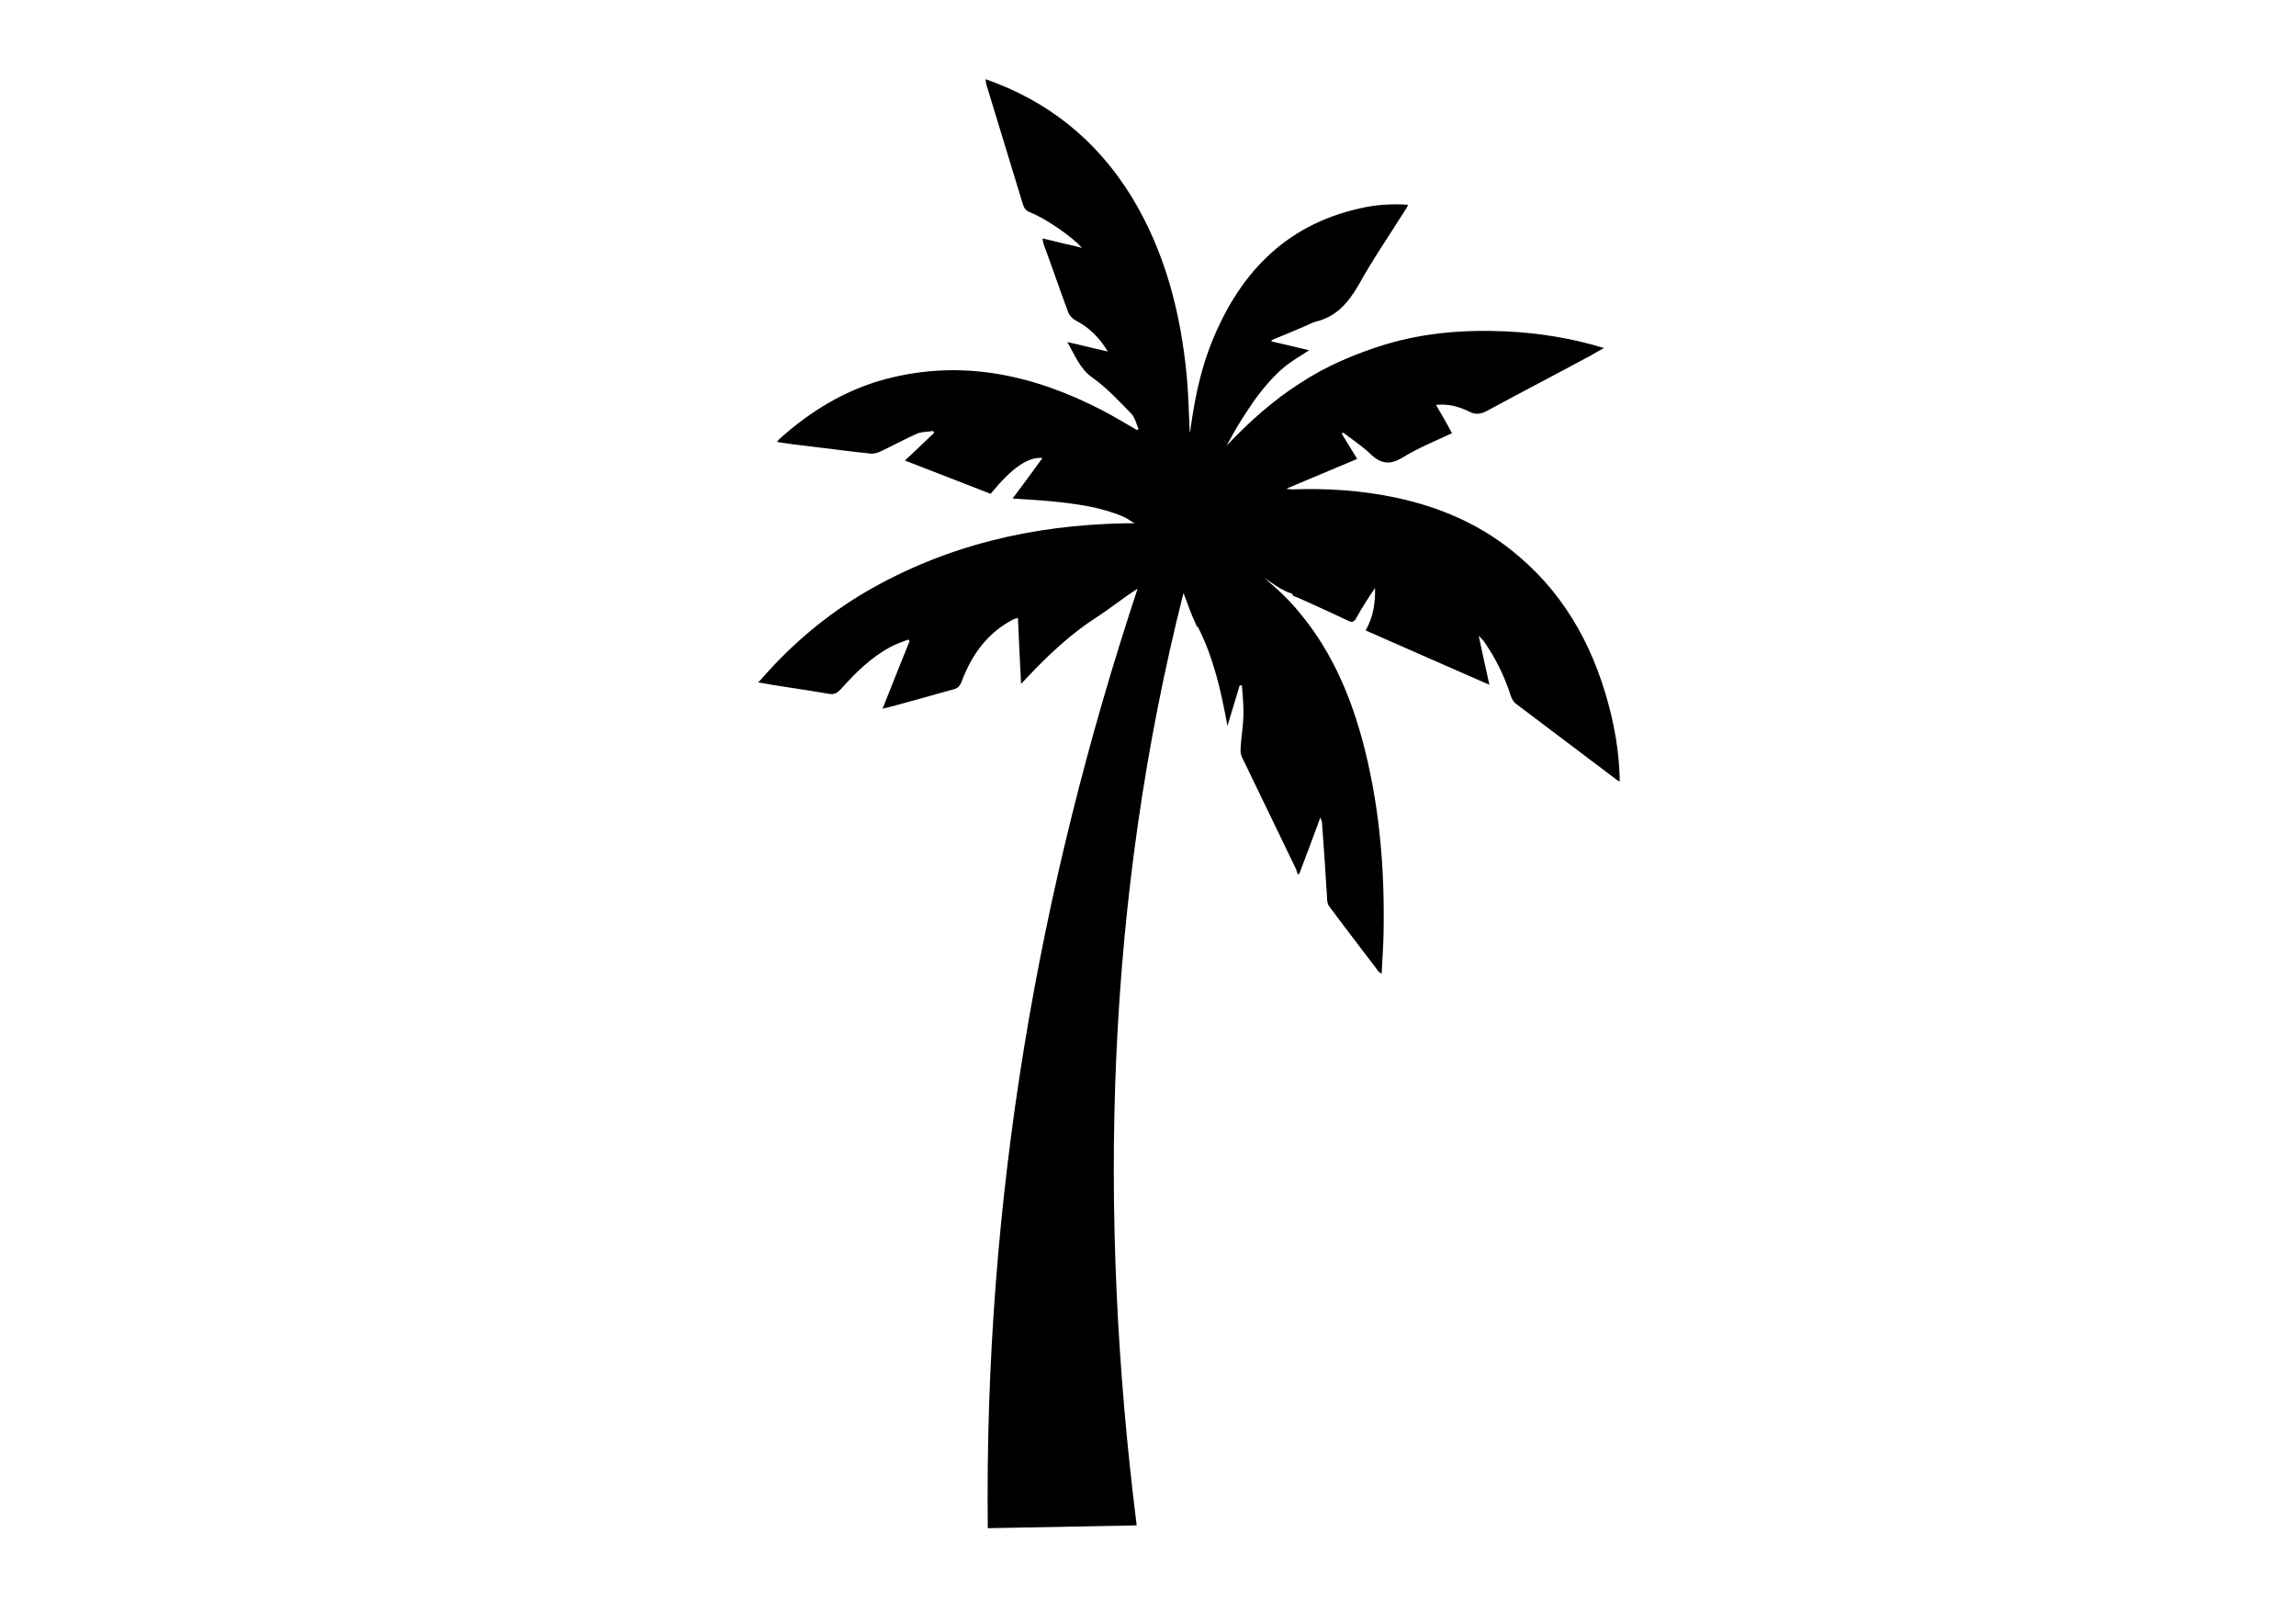 <?xml version="1.0" encoding="utf-8"?>
<!-- Generator: Adobe Illustrator 25.3.1, SVG Export Plug-In . SVG Version: 6.00 Build 0)  -->
<svg version="1.1" id="Layer_1" xmlns="http://www.w3.org/2000/svg" xmlns:xlink="http://www.w3.org/1999/xlink" x="0px" y="0px"
	 viewBox="0 0 731 516.6" style="enable-background:new 0 0 731 516.6;" xml:space="preserve">
<g>
	<g>
		<path d="M243,215.5c9.5-10.8,20.3-19.8,32.5-27c25.7-15,53.4-21.3,82.2-21.9c1.2,0,2.3,0,3.5,0c-1.2-0.7-2.3-1.6-3.5-2.1
			c-7.2-3.1-15-4.1-22.8-4.9c-4.1-0.4-8.2-0.6-12.5-0.9c3.3-4.4,6.4-8.6,9.5-12.9c-4.6-0.4-9.6,3-16.5,11.4l-27.3-10.6
			c3.3-3,6.3-6,9.3-8.8c-0.1-0.2-0.2-0.4-0.3-0.6c-1.7,0.3-3.5,0.2-5,0.8c-3.9,1.7-7.7,3.8-11.5,5.6c-1,0.5-2.3,0.9-3.4,0.8
			c-6.9-0.7-14-1.7-20.9-2.5c-2.9-0.3-5.8-0.7-8.9-1.2c0.4-0.5,0.5-0.7,0.7-0.9c10-9,21.1-15.7,33.8-19.1
			c24.1-6.4,46.9-1.5,68.8,9.8c3.9,2,7.6,4.3,11.3,6.4c0.2-0.1,0.3-0.2,0.5-0.3c-0.7-1.7-1.2-3.8-2.4-5c-3.9-4-7.8-8.2-12.3-11.4
			c-4-2.8-5.6-7.2-8-11.3c4.2,0.9,8.3,2,12.9,3c-2.7-4.5-6-7.7-10.1-9.8c-1-0.5-2.1-1.6-2.5-2.7c-2.7-7.2-5.2-14.6-7.9-21.9
			c-0.1-0.4-0.1-0.8-0.3-1.6c2.2,0.5,4.2,1,6.2,1.5c2,0.4,4,0.9,6.4,1.5c-3.3-3.6-11.3-9.2-16.5-11.3c-1.4-0.5-2-1.4-2.4-2.8
			c-3.8-12.6-7.7-25.1-11.5-37.7c-0.2-0.5-0.2-1.2-0.3-1.9c19.6,6.9,35.1,19,46.4,37.3c10.7,17.5,15.8,37.1,17.7,57.9
			c0.5,5.7,0.6,11.3,0.9,17.4c0.2-0.8,0.3-1.3,0.3-1.7c1.2-8.6,2.9-17,5.9-25.1c8.9-23.6,24.1-39.3,47.7-44.6
			c5-1.2,10.2-1.6,15.6-1.2c-0.3,0.7-0.5,1.2-0.8,1.5c-5,8-10.4,15.8-15,24.1c-3.4,5.9-7.3,10.1-13.6,11.6c-1,0.3-2.1,0.8-3.1,1.3
			c-3.7,1.6-7.3,3.1-11,4.6c0,0.1,0.1,0.3,0.1,0.4c4,0.9,8,1.9,11.9,2.8c-2.8,1.9-5.8,3.5-8.3,5.7c-2.5,2.1-4.8,4.7-6.9,7.3
			c-2.2,2.7-4.1,5.7-6,8.6c-1.8,2.8-3.5,5.9-5.1,8.8c7.2-7.6,14.8-14.4,23.4-19.9c8.4-5.5,17.4-9.3,26.7-12.2
			c12.7-3.9,25.7-4.9,38.9-4.3c10.4,0.5,20.7,2.1,31.2,5.3c-1.7,0.9-2.9,1.6-4.1,2.3c-10.9,5.9-21.9,11.6-32.8,17.5
			c-2.1,1.2-3.9,1.6-6.1,0.4c-3.3-1.6-6.6-2.5-10.5-2.1c1.8,3.1,3.5,6,5.1,9c-5.5,2.6-10.8,4.7-15.8,7.8c-4,2.4-6.9,2-10.2-1.2
			c-2.6-2.5-5.8-4.6-8.7-6.8c-0.1,0.1-0.3,0.3-0.4,0.4c1.6,2.6,3.1,5.1,4.9,8c-7.4,3.1-14.7,6.2-22.6,9.5c1,0.1,1.4,0.2,1.8,0.2
			c11.1-0.4,22.1,0.3,33,2.6c14.6,3.1,28,8.9,39.6,19c15.2,13,24.3,30.2,29.1,50.3c1.6,6.8,2.6,13.8,2.7,21.1
			c-0.4-0.2-0.7-0.3-0.9-0.5c-10.7-8.1-21.5-16.2-32.2-24.3c-0.7-0.5-1.3-1.6-1.6-2.5c-2-6.3-4.9-12.1-8.6-17.4
			c-0.3-0.4-0.7-0.8-1.6-1.7c1.2,5.5,2.2,10.4,3.4,15.6c-13.4-5.9-26.3-11.5-39.4-17.3c2.5-4.4,3.1-8.9,3-13.5
			c-2.1,3-4.1,6.2-5.9,9.4c-0.7,1.4-1.4,1.7-2.7,1c-3.6-1.7-7.2-3.4-10.8-5c-2.3-1-4.5-2.1-6.8-3c0-0.3-0.1-0.6-0.5-0.7
			c-2.2-0.7-4.3-2-6.3-3.4c-0.8-0.5-1.6-1-2.4-1.6c4.1,3.4,8,7,11.4,11.2c10.6,12.7,16.9,27.9,20.9,44.2c4.7,19.1,6.2,38.5,5.8,58.1
			c-0.1,4.1-0.4,8.2-0.6,12.6c-0.5-0.4-0.8-0.5-0.9-0.6c-5.3-7-10.7-14-15.9-21c-0.5-0.7-0.6-1.9-0.6-2.9c-0.5-7.9-1-15.7-1.6-23.6
			c0-0.4-0.3-0.9-0.5-1.7c-2.3,6.3-4.5,12.1-6.7,17.9c-0.2,0.1-0.4,0.2-0.5,0.3c-0.2-0.5-0.3-1-0.5-1.6c-5.8-12-11.5-23.8-17.3-35.8
			c-0.4-0.8-0.5-2-0.4-3c0.2-3.5,0.8-6.8,0.9-10.2c0.1-3.3-0.3-6.4-0.5-9.6c-0.2,0-0.5,0-0.7,0l-3.9,12.9c-2-10.9-4.3-21.5-9.5-31.7
			c0,0.1-0.1,0.2-0.1,0.3c-1-2.1-1.9-4.2-2.7-6.4c-0.3-0.8-0.9-2.6-1.7-4.5c-24.5,96.9-27.5,196-14.9,296.8l-47.4,0.9
			c-1.2-104.9,16.2-204,47.7-299.1c-4.4,2.8-8.7,6.3-13.2,9.2c-8.1,5.2-15.3,12-22,19.1c-0.6,0.6-1.3,1.4-1.9,2
			c-0.4-7.2-0.7-14.1-1-21c-0.6,0.2-0.9,0.3-1.3,0.4c-8.1,4.1-13.3,11-16.6,19.8c-0.6,1.6-1.4,2.3-2.8,2.6c-4.7,1.3-9.3,2.6-14,3.9
			c-2.6,0.7-5.3,1.5-8.4,2.2c2.9-7.4,5.8-14.5,8.6-21.5c-0.1-0.2-0.3-0.3-0.4-0.5c-1.9,0.7-3.8,1.4-5.6,2.3
			c-6.1,3.3-11.1,8.1-15.7,13.3c-1.2,1.3-2.1,2-3.9,1.7c-4.6-0.8-9.2-1.5-13.8-2.2c-2.8-0.4-5.8-0.9-8.9-1.5
			C241.9,216.9,242.4,216.1,243,215.5z"/>
	</g>
</g>
</svg>
